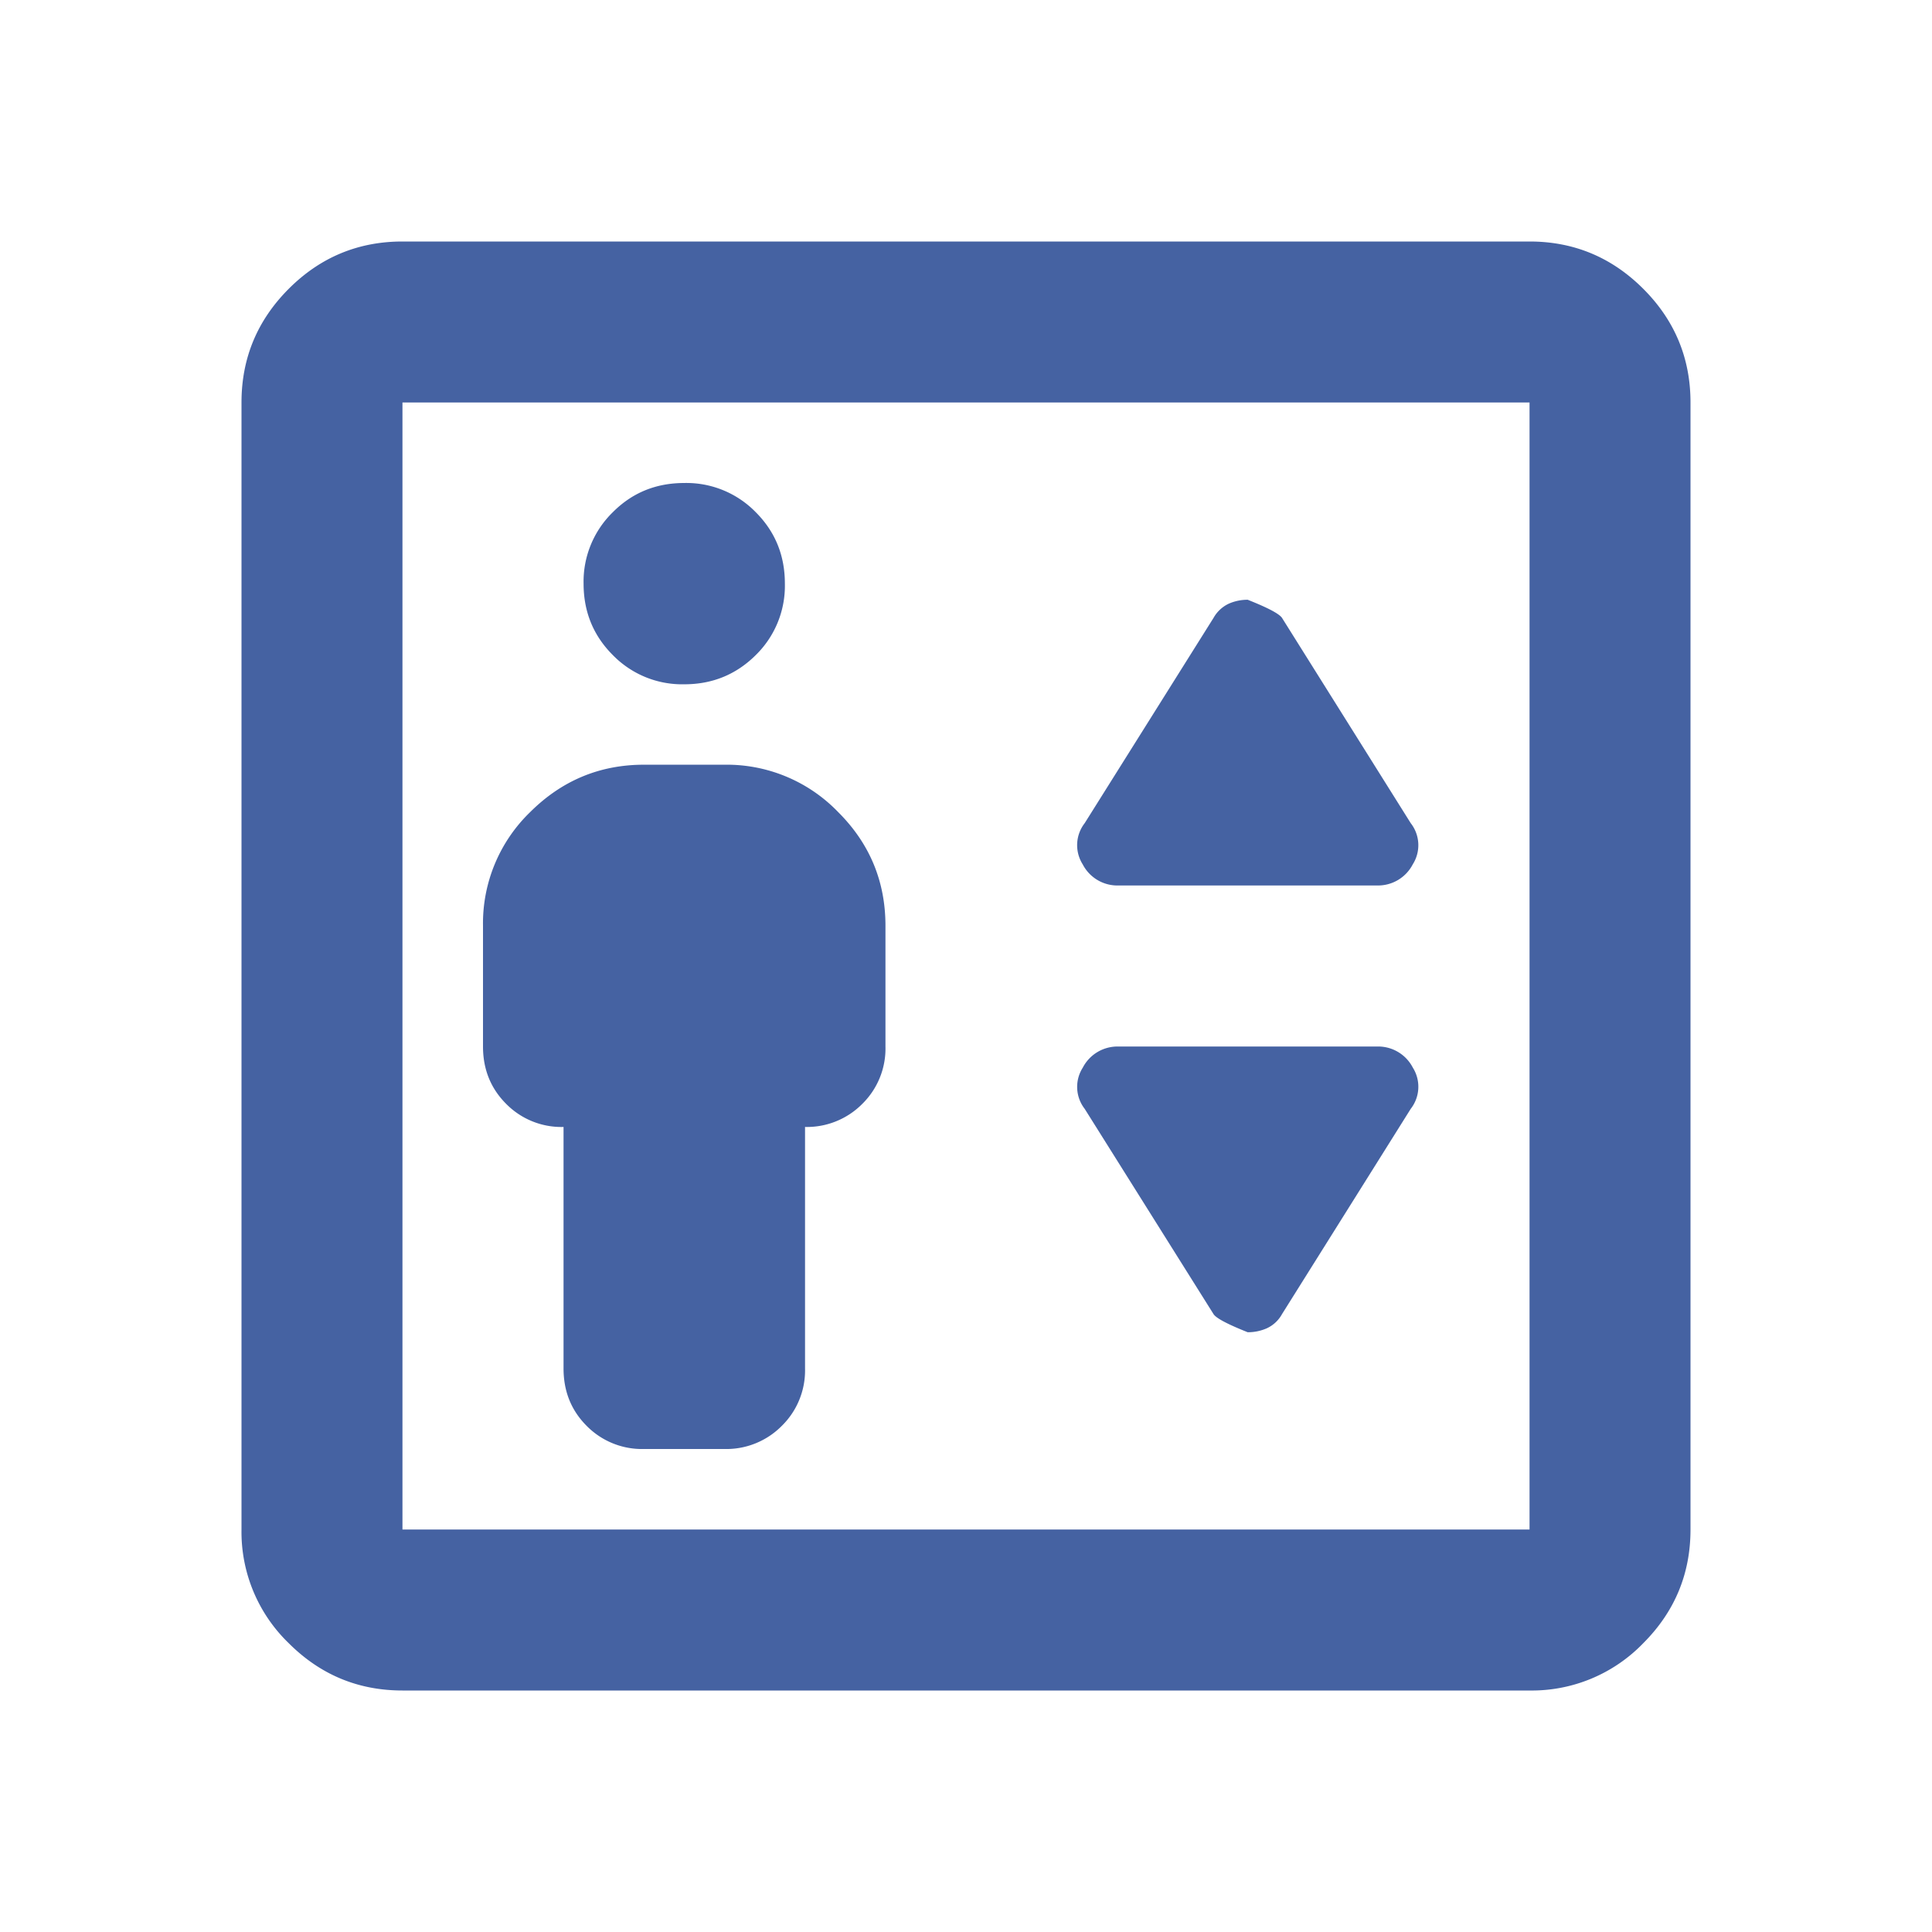 <?xml version="1.0" encoding="UTF-8" standalone="no"?>
<svg xmlns="http://www.w3.org/2000/svg" width="16" height="16" fill="none"><path fill="#4562A2" d="M5.333 12H6a.646.646 0 0 0 .475-.192.643.643 0 0 0 .192-.475v-2a.646.646 0 0 0 .475-.192.642.642 0 0 0 .191-.474v-1c0-.367-.13-.681-.392-.942A1.281 1.281 0 0 0 6 6.333h-.667c-.366 0-.68.131-.942.392A1.281 1.281 0 0 0 4 7.667v1c0 .189.064.347.192.475a.642.642 0 0 0 .475.191v2c0 .19.064.348.192.476a.643.643 0 0 0 .474.191m.334-6.333c.233 0 .43-.081.592-.242a.802.802 0 0 0 .241-.592c0-.233-.08-.43-.242-.592A.802.802 0 0 0 5.667 4c-.234 0-.431.08-.592.242a.802.802 0 0 0-.242.591c0 .234.081.431.242.592a.802.802 0 0 0 .592.242m3.6 1.666H11.4a.324.324 0 0 0 .3-.175.296.296 0 0 0-.017-.341l-1.066-1.7c-.023-.034-.117-.084-.284-.15a.384.384 0 0 0-.158.033.283.283 0 0 0-.125.117l-1.067 1.7a.297.297 0 0 0-.016.342.323.323 0 0 0 .3.174m1.066 3.7a.388.388 0 0 0 .159-.033.275.275 0 0 0 .125-.117l1.066-1.7a.297.297 0 0 0 .017-.342.323.323 0 0 0-.3-.174H9.267a.324.324 0 0 0-.3.175.296.296 0 0 0 .016.341l1.067 1.7c.022.034.117.084.283.15m-7 2.967c-.366 0-.68-.13-.942-.392A1.281 1.281 0 0 1 2 12.667V3.333c0-.366.13-.68.392-.942.261-.261.575-.391.941-.391h9.334c.366 0 .68.13.942.392.261.261.391.575.391.941v9.334c0 .366-.13.68-.392.942a1.282 1.282 0 0 1-.941.391H3.333m0-1.333h9.334V3.333H3.333v9.334"/></svg>